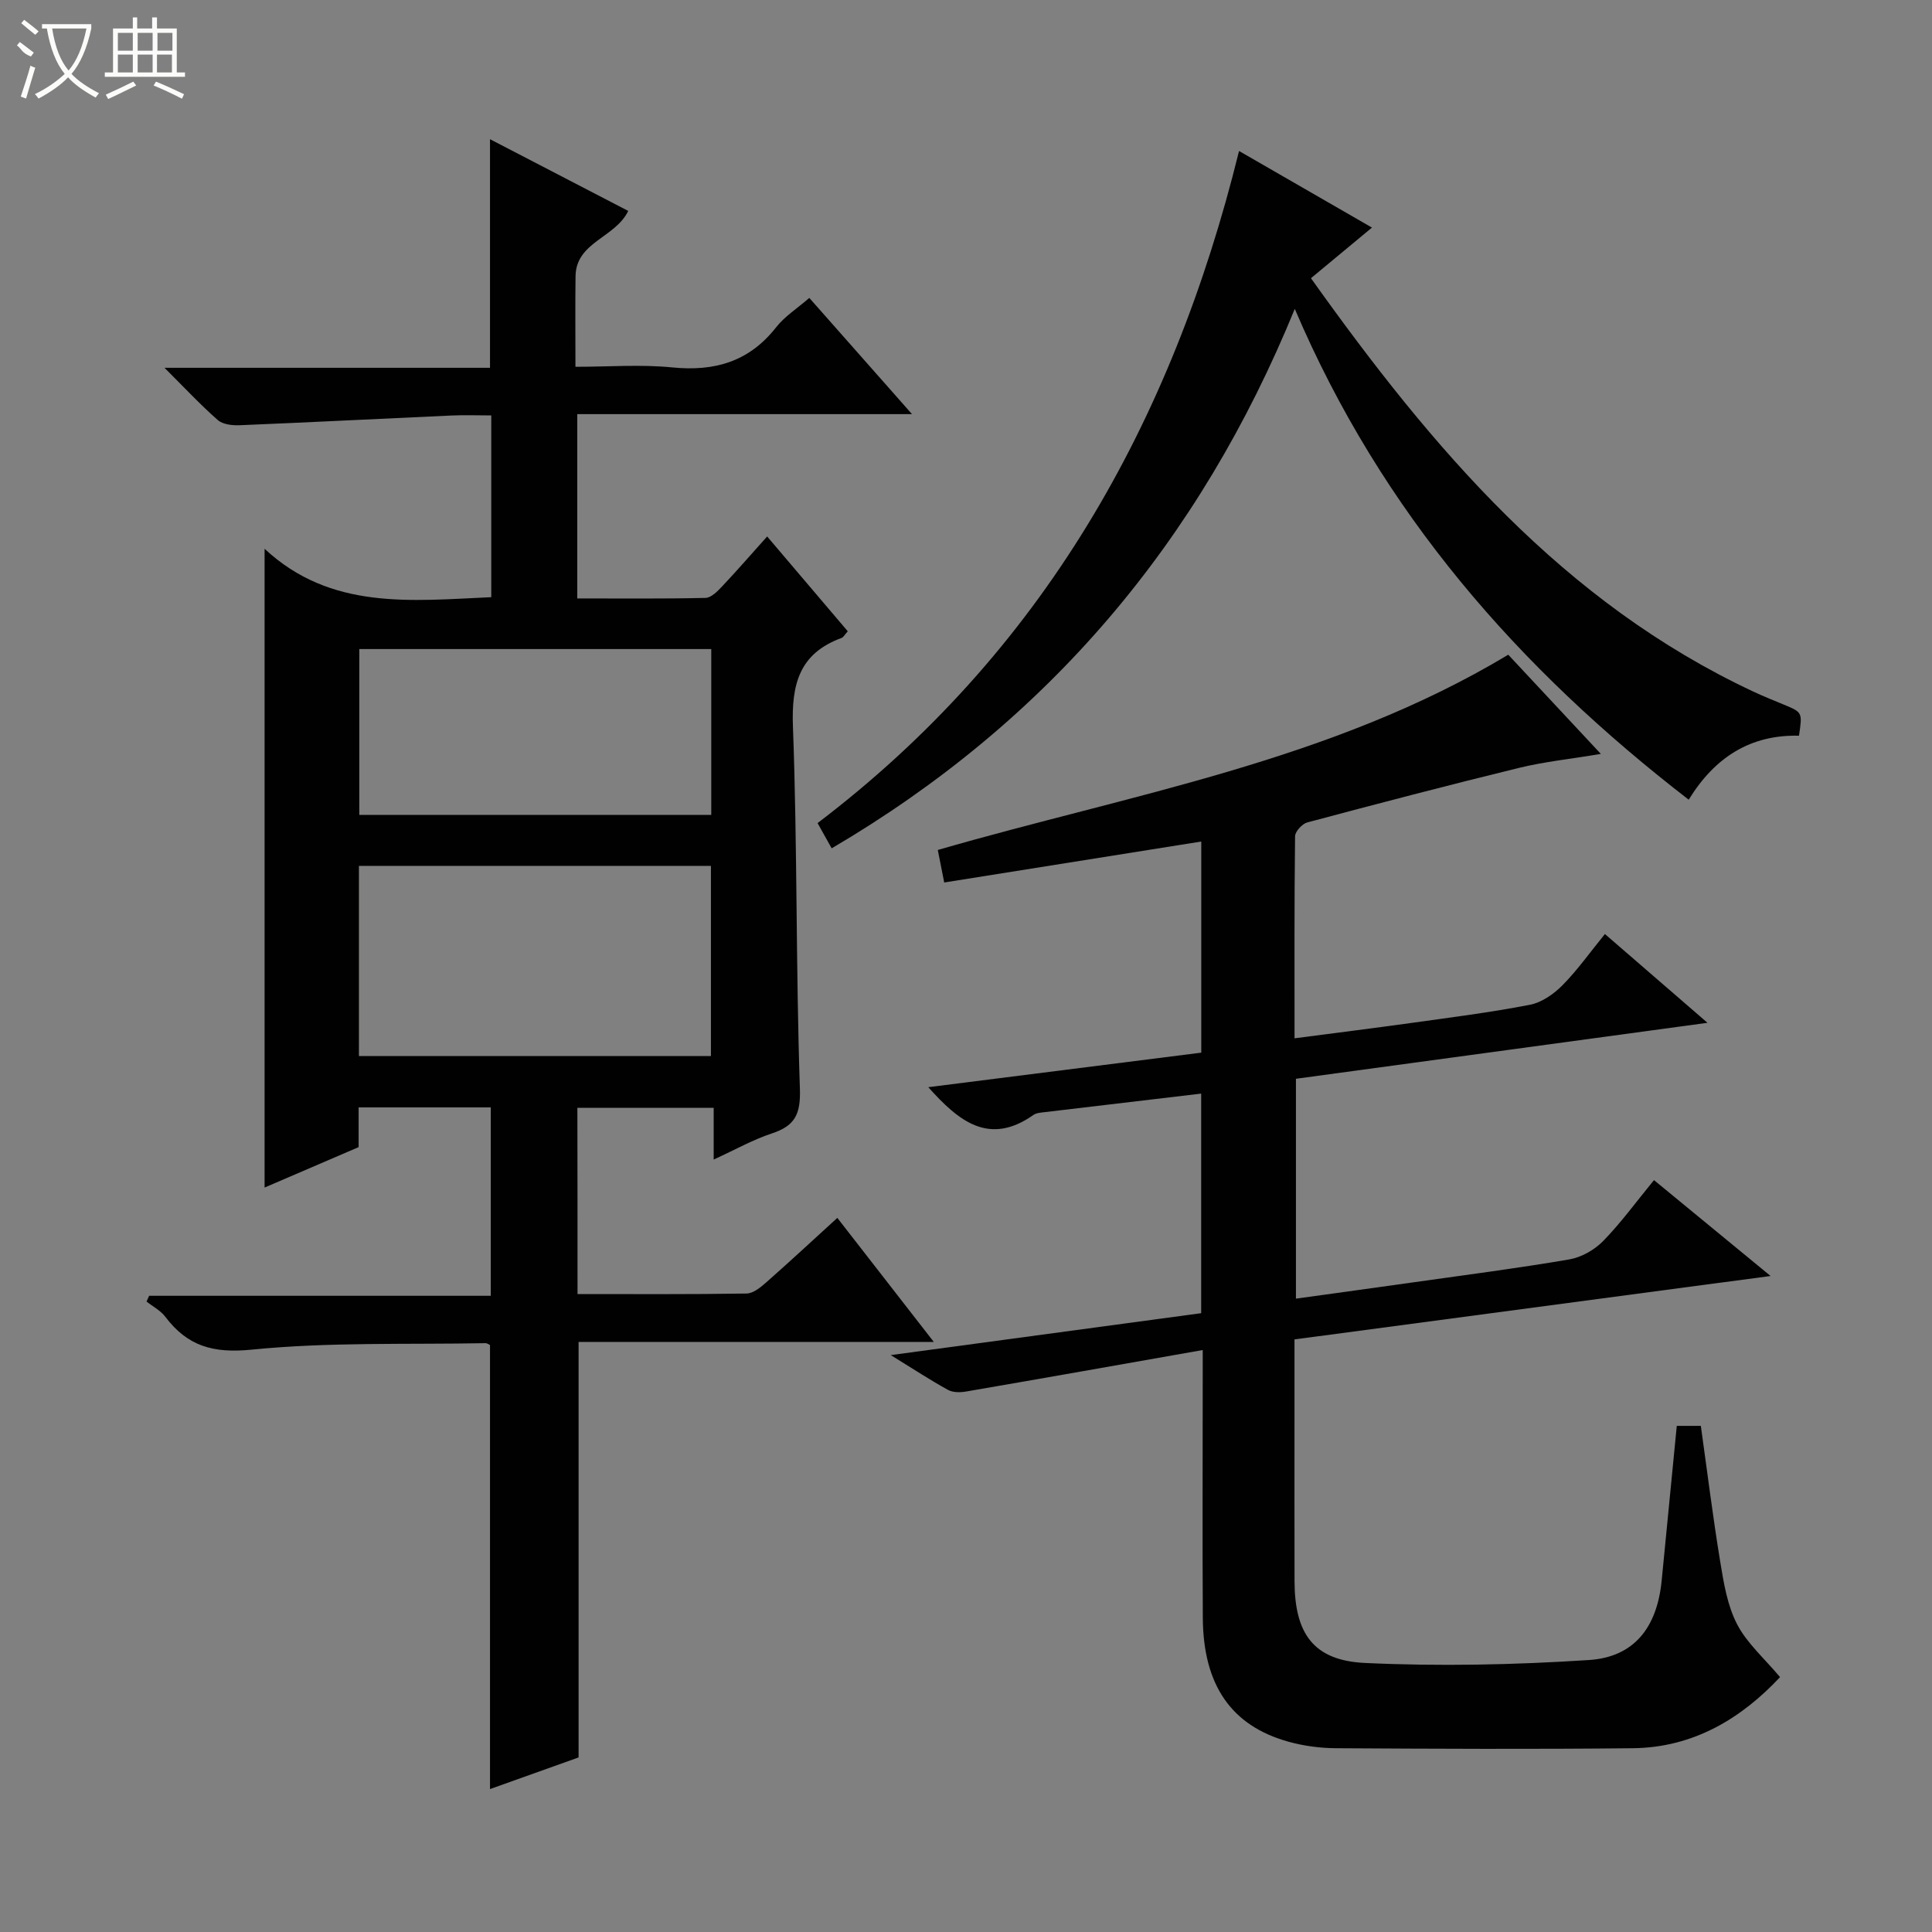 <svg enable-background="new 0 0 400 400" viewBox="0 0 400 400" xmlns="http://www.w3.org/2000/svg"><rect x="0" y="0" width="400" height="400" fill="#808080" stroke="none"/><g fill="#010102"><path d="m119.57 267.92c11.77 0 23.39.08 35-.11 1.4-.02 2.96-1.32 4.14-2.37 4.85-4.27 9.59-8.68 14.65-13.29 6.65 8.55 13.04 16.77 19.97 25.68-25.01 0-49.22 0-73.54 0v86.03c-5.51 1.97-11.81 4.22-18.34 6.55 0-30.93 0-61.31 0-91.93-.1-.04-.54-.4-.97-.39-16.14.3-32.37-.26-48.38 1.34-8.01.8-13.29-.74-17.88-6.81-.97-1.29-2.57-2.11-3.88-3.15.18-.4.36-.79.54-1.19h70.73c0-13.33 0-26.04 0-39.01-9 0-17.93 0-27.36 0v8.23c-6.82 2.93-13.2 5.67-19.47 8.37 0-43.82 0-87.44 0-132.25 13.69 12.75 30.28 10.76 46.93 10.02 0-12.44 0-24.7 0-37.63-2.78 0-5.55-.11-8.31.02-14.6.66-29.2 1.41-43.8 2.01-1.51.06-3.47-.16-4.51-1.07-3.59-3.16-6.87-6.67-11.03-10.82h67.39c0-15.87 0-31.25 0-47.33 9.52 4.94 18.97 9.85 28.62 14.85-2.71 5.6-10.82 6.42-10.91 13.53-.08 5.98-.02 11.96-.02 18.74 6.9 0 13.54-.52 20.06.13 8.77.87 15.9-1.19 21.48-8.3 1.8-2.29 4.42-3.95 6.88-6.09 6.97 7.89 13.78 15.6 21.26 24.06-23.57 0-46.25 0-69.3 0v38.16c8.98 0 17.77.09 26.55-.11 1.19-.03 2.51-1.4 3.48-2.43 3.05-3.23 5.96-6.59 9.28-10.29 5.78 6.8 11.22 13.19 16.69 19.63-.64.71-.89 1.23-1.28 1.38-8.74 3.2-10.4 9.55-10.07 18.37.93 24.95.59 49.96 1.44 74.92.18 5.31-1.01 7.71-5.79 9.29-3.89 1.28-7.53 3.34-12.06 5.41 0-3.93 0-7.15 0-10.7-9.67 0-18.75 0-28.22 0 .03 12.58.03 25.29.03 38.55zm-45.26-49.27h72.88c0-13.32 0-26.35 0-39.38-24.48 0-48.56 0-72.88 0zm72.95-49.94c0-11.59 0-22.98 0-34.33-24.53 0-48.73 0-72.87 0v34.33z"/><path d="m347.16 295.21h4.98c1.33 9.49 2.49 18.86 4.02 28.16.72 4.39 1.47 9.03 3.48 12.9 2.04 3.94 5.64 7.07 8.9 10.96-7.86 8.39-17.76 14.59-30.48 14.72-20.49.22-40.99.12-61.48 0-3.28-.02-6.66-.47-9.82-1.35-11.84-3.29-17.65-11.72-17.73-25.65-.1-16.33-.02-32.66-.02-48.98 0-1.8 0-3.59 0-6.46-16.78 2.96-32.88 5.82-48.99 8.59-1.2.21-2.72.22-3.73-.33-3.61-1.98-7.06-4.25-11.87-7.21 22.23-3 43.11-5.82 64.27-8.68 0-15.21 0-30.27 0-45.46-10.95 1.29-21.64 2.55-32.33 3.83-.82.1-1.77.15-2.4.59-9.19 6.46-15.47 1.29-21.77-5.75 18.94-2.4 37.6-4.76 56.52-7.15 0-14.63 0-29.04 0-43.71-17.76 2.83-35.36 5.63-53.22 8.48-.52-2.65-.9-4.54-1.33-6.73 39.9-11.56 81.37-18.35 118.11-40.43 5.95 6.37 12.25 13.12 19.17 20.54-6.28 1.05-11.7 1.61-16.94 2.89-14.65 3.58-29.25 7.4-43.82 11.29-1.07.28-2.54 1.87-2.55 2.87-.17 13.79-.11 27.58-.11 41.83 8.4-1.1 16.26-2.08 24.11-3.17 8.22-1.15 16.47-2.19 24.61-3.77 2.45-.47 4.95-2.22 6.76-4.05 3.12-3.16 5.71-6.84 8.78-10.6 7.05 6.1 13.77 11.92 21.24 18.38-28.95 3.94-56.95 7.75-85.21 11.59v45.52c8.28-1.15 16.42-2.26 24.55-3.41 10.69-1.51 21.4-2.89 32.03-4.71 2.51-.43 5.23-1.97 7.03-3.81 3.7-3.79 6.83-8.12 10.52-12.61 7.79 6.41 15.32 12.59 24.14 19.85-33.59 4.47-65.8 8.77-98.57 13.13v16.55c0 11.16-.02 22.33.01 33.49.02 10.85 3.9 16.45 14.61 16.95 15.41.72 30.94.39 46.35-.61 9.37-.61 14.07-6.76 15.04-16.33 1.04-10.56 2.05-21.13 3.14-32.15z"/><path d="m172.19 175.64c-1.04-1.86-1.83-3.27-2.92-5.23 46.41-35.24 73.37-82.74 87.26-139.15 9.06 5.22 17.77 10.24 27.52 15.86-4.53 3.76-8.57 7.11-12.63 10.48 25.33 35.56 52.27 67.13 91.51 85.55 2.1.99 4.26 1.85 6.41 2.74 3.84 1.6 3.84 1.59 3.12 6.43-9.95-.24-17.39 4.38-22.83 13.25-35.23-27.19-63.55-59.38-81.56-101.62-19.72 48.25-51.08 85.37-95.88 111.69z"/></g><path d="m6.4 11.7c-2-.8-1.9-1.6-2.9-2.3l.6-.7c.9.7 1.9 1.4 2.9 2.2zm-2.1 8.3c.7-2.1 1.4-4.2 2-6.4.2.1.6.3 1 .4-.7 2.3-1.3 4.4-1.9 6.4zm3-12.8c-1.1-.9-2.1-1.7-2.9-2.4l.6-.7c1 .8 2 1.5 3 2.4zm1.4-1.3v-.9h10.2v.9c-.9 4.2-2.3 7.3-4.1 9.4 1.3 1.4 3.2 2.7 5.7 4-.2.2-.4.5-.7.9-2.5-1.4-4.4-2.7-5.7-4.2-1.4 1.5-3.5 3-6.1 4.4 0 0 0 0-.1-.1-.3-.4-.5-.7-.7-.8 2.7-1.3 4.7-2.8 6.2-4.2-1.8-2.2-3-5.3-3.7-9.4zm9.2 0h-7.1c.6 3.8 1.7 6.7 3.4 8.7 1.7-2 2.9-4.8 3.7-8.7z" fill="#fbfcfa"/><path d="m31.6 3.6h.9v2.3h4.1v9.1h1.7v.9h-16.6v-.9h1.7v-9.1h4.1v-2.3h.9v2.3h3.1v-2.3zm-4 13.3.6.8c-1.9.9-3.8 1.9-5.8 2.8-.2-.3-.3-.6-.5-.9 2-.9 3.9-1.8 5.7-2.7zm-3.2-10.1v3.7h3.1v-3.7zm0 4.5v3.7h3.1v-3.7zm4.1-4.5v3.7h3.1v-3.7zm0 4.5v3.7h3.1v-3.7zm9.1 9.1c-2.1-1.1-4.1-2-5.8-2.7l.5-.8c2.2.9 4.1 1.8 5.8 2.6l-.4.9zm-1.9-13.6h-3.1v3.7h3.1zm-3.2 4.5v3.7h3.1v-3.7z" fill="#fbfcfa"/></svg>
